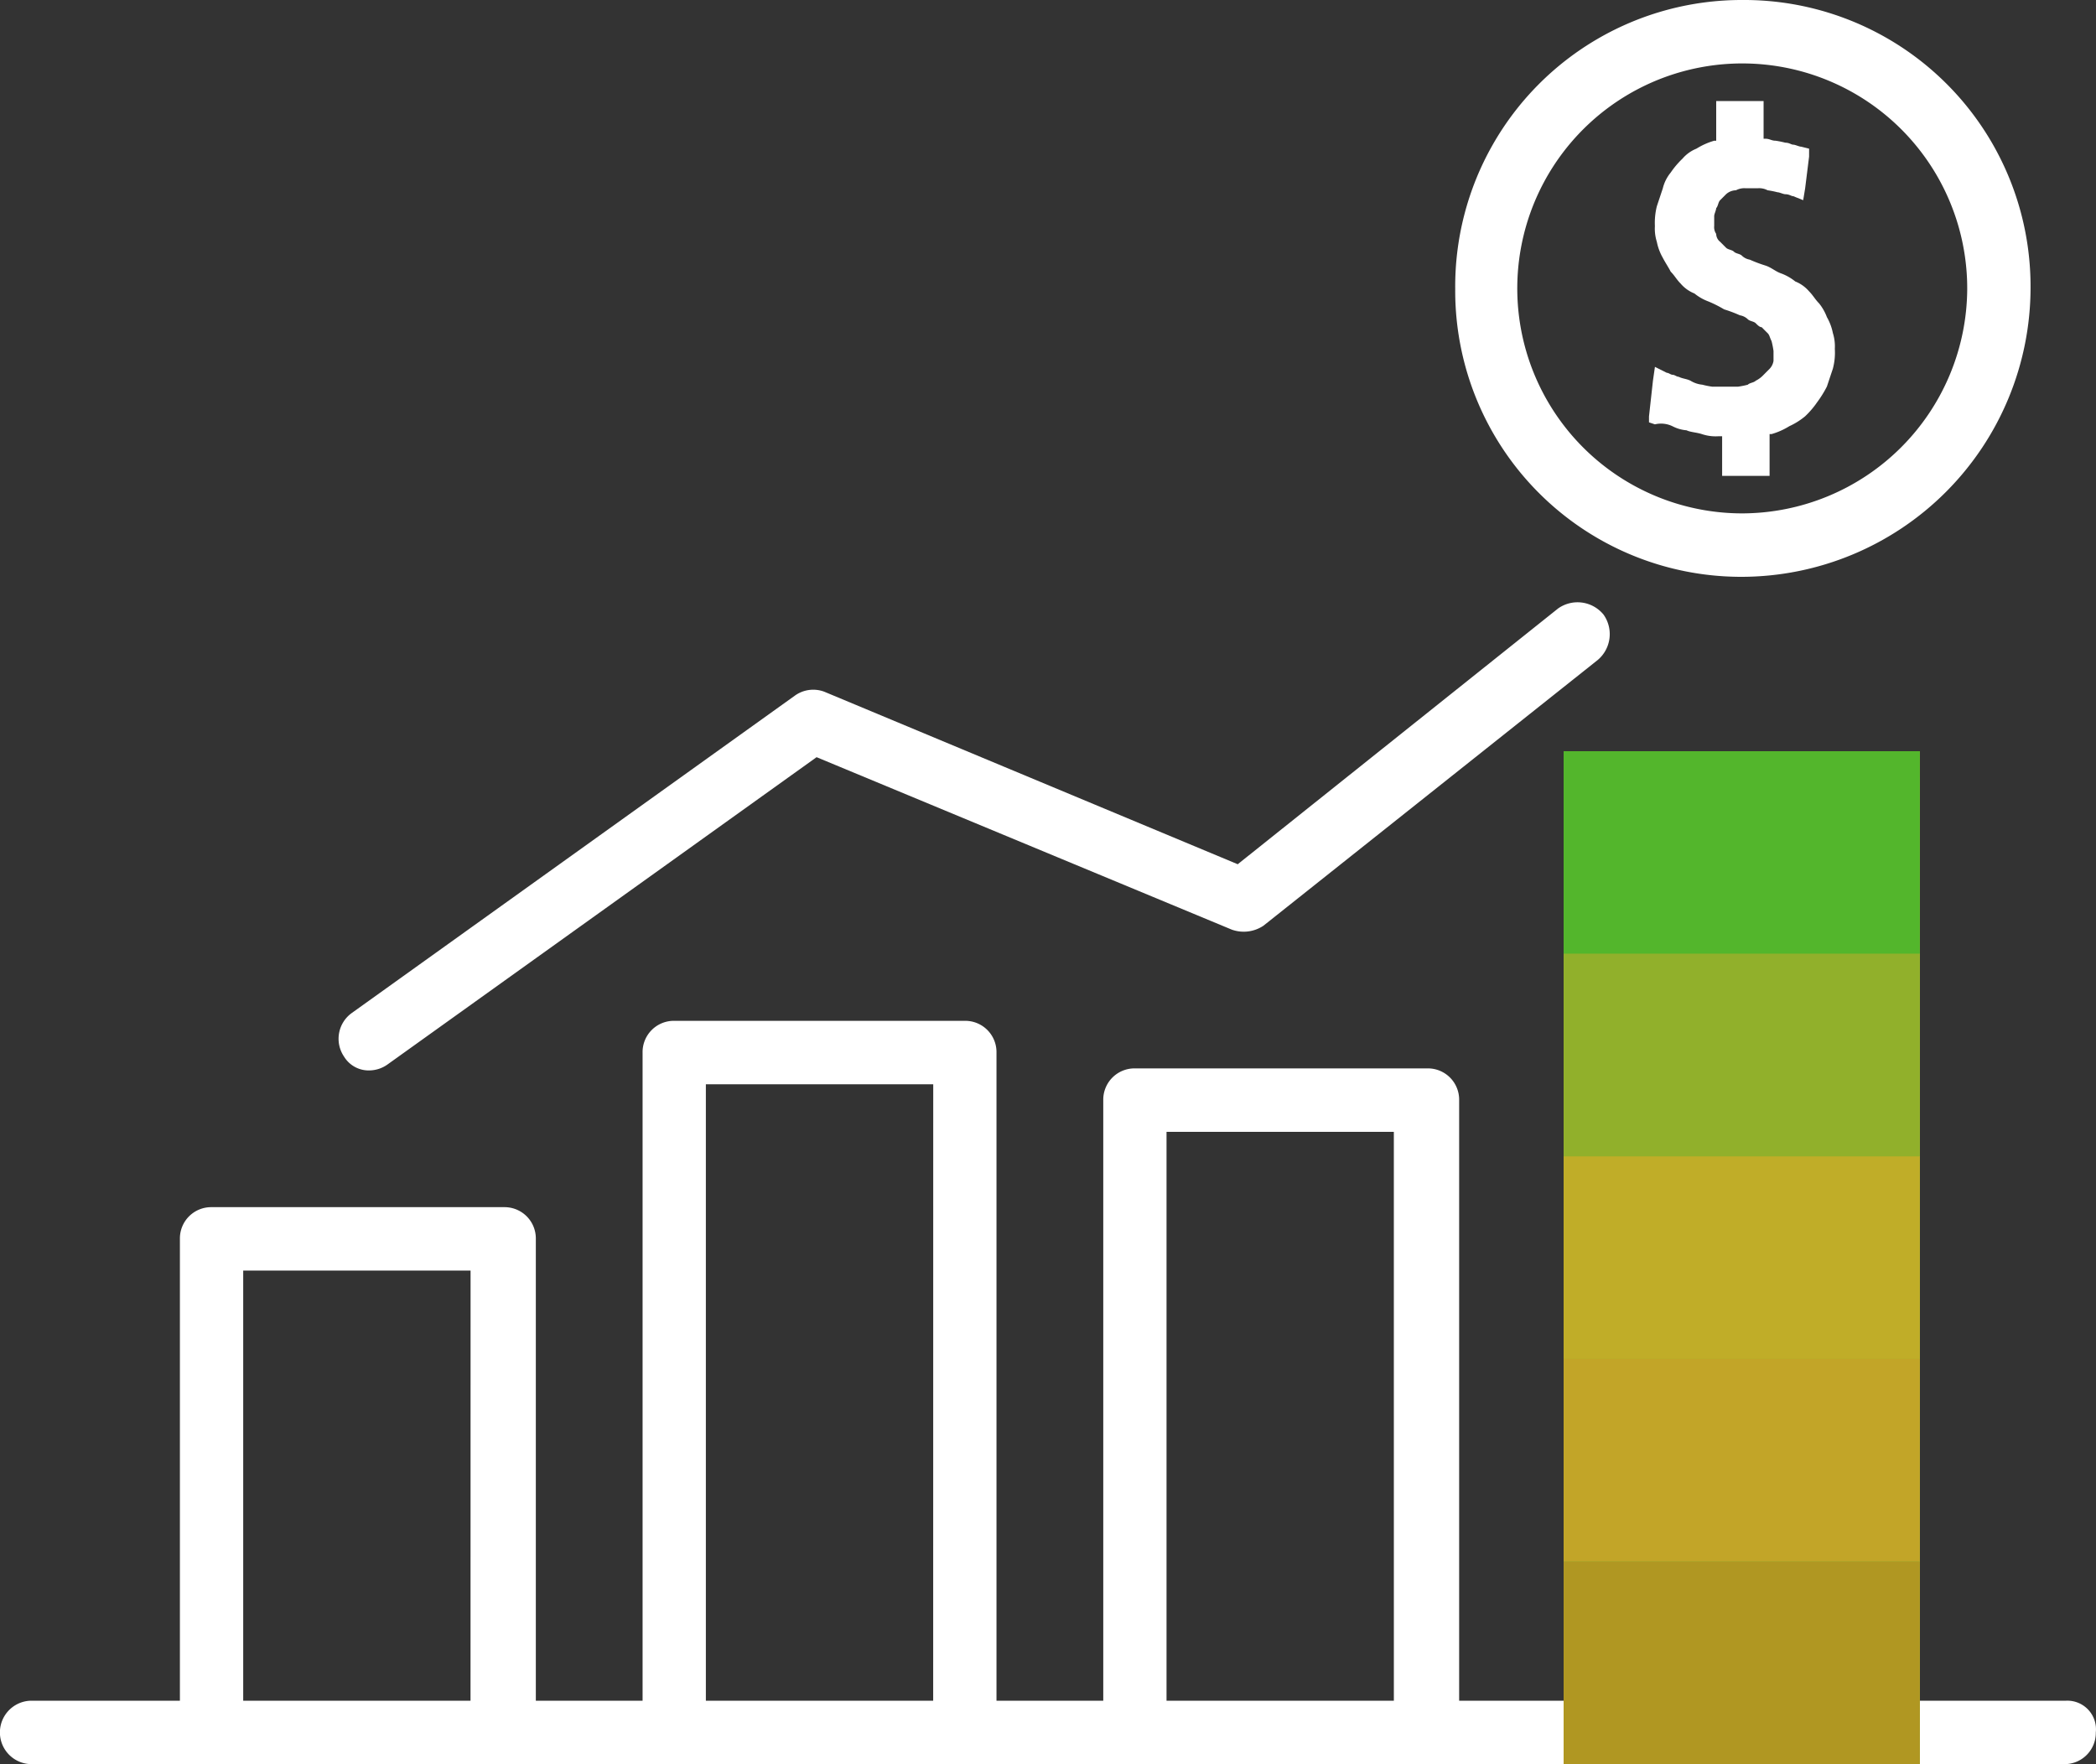 <svg id="Inteligentny_obiekt_wektorowy" data-name="Inteligentny obiekt wektorowy" xmlns="http://www.w3.org/2000/svg" xmlns:xlink="http://www.w3.org/1999/xlink" width="120" height="101" viewBox="0 0 120 101">
  <rect x="0" y="0" width="120" height="101" fill="#333333" stroke="none"/>
  <defs>
    <clipPath id="clip-path">
      <rect id="Rectangle_7" data-name="Rectangle 7" width="120" height="101" fill="none"/>
    </clipPath>
  </defs>
  <g id="Group_2" data-name="Group 2">
    <g id="Group_1" data-name="Group 1" clip-path="url(#clip-path)">
      <path id="Path_1" data-name="Path 1" d="M118.292,97.368h-8.377V44.826A1.79,1.79,0,0,0,108.1,43.01H91.464a1.79,1.79,0,0,0-1.811,1.816V97.368H83.539V62.983a1.79,1.79,0,0,0-1.811-1.816H64.975a1.79,1.79,0,0,0-1.811,1.816V97.368H57.051V60.26a1.79,1.79,0,0,0-1.811-1.816H38.6a1.79,1.79,0,0,0-1.811,1.816V97.368H30.677V70.927a1.79,1.79,0,0,0-1.811-1.815H12.113A1.79,1.79,0,0,0,10.3,70.927V97.368H1.811a1.816,1.816,0,0,0,0,3.632H118.178a1.79,1.79,0,0,0,1.811-1.816,1.638,1.638,0,0,0-1.7-1.816m-91.351,0H13.924V72.743H26.941Zm26.488,0H40.412V62.076H53.429Zm26.375,0H66.786V64.8H79.8Zm26.488,0H93.276V46.642h13.017Z" fill="#fff"/>
      <rect id="Rectangle_1" data-name="Rectangle 1" width="20.395" height="57.99" transform="translate(89.52 43.01)" fill="#91b02b"/>
      <path id="Path_2" data-name="Path 2" d="M99.727,0A16.4,16.4,0,0,0,83.314,16.568,16.374,16.374,0,0,0,99.727,33.024a16.567,16.567,0,0,0,16.526-16.569A16.4,16.4,0,0,0,99.727,0m0,29.392a12.88,12.88,0,1,1,12.9-12.824,12.915,12.915,0,0,1-12.9,12.824" fill="#fff"/>
      <path id="Path_3" data-name="Path 3" d="M104.935,19.065a3,3,0,0,0-.341-.908,2.835,2.835,0,0,0-.453-.794c-.226-.228-.339-.454-.566-.681a2.025,2.025,0,0,0-.793-.568,2.842,2.842,0,0,0-.792-.454c-.34-.114-.565-.341-.906-.454a7.957,7.957,0,0,1-.905-.34.854.854,0,0,1-.452-.228c-.114-.113-.34-.113-.453-.226s-.34-.115-.453-.228l-.34-.341a.588.588,0,0,1-.226-.453.681.681,0,0,1-.114-.454V12.37c0-.115.114-.341.114-.454.112-.115.112-.341.226-.455l.34-.341a.863.863,0,0,1,.566-.226,1.01,1.01,0,0,1,.566-.115h.678a1.014,1.014,0,0,1,.567.115,4.965,4.965,0,0,1,.566.113c.112,0,.338.113.452.113.226,0,.339.113.453.113l.567.228.112-.681.226-1.815V8.511l-.453-.113c-.114,0-.34-.115-.453-.115s-.226-.113-.453-.113a4.9,4.9,0,0,0-.566-.114c-.226,0-.34-.113-.566-.113h-.114V5.787H98.256v2.27h-.114a4.007,4.007,0,0,0-1.019.455,2.043,2.043,0,0,0-.793.567,4.932,4.932,0,0,0-.679.8,2.282,2.282,0,0,0-.453.907c-.114.341-.226.681-.34,1.021a3.914,3.914,0,0,0-.112,1.136,2.526,2.526,0,0,0,.112.907,3.006,3.006,0,0,0,.34.908c.114.228.339.568.453.795.227.227.339.455.567.681a2.015,2.015,0,0,0,.792.568,2.805,2.805,0,0,0,.792.454,6.789,6.789,0,0,1,.906.455,7.753,7.753,0,0,1,.905.341.85.85,0,0,1,.453.226c.114.115.34.115.453.228s.226.226.34.226c.112.114.226.228.34.341s.112.227.226.455a4.941,4.941,0,0,1,.112.567v.568a.853.853,0,0,1-.226.454l-.34.341a1.555,1.555,0,0,1-.452.339c-.114.115-.34.115-.453.228a4.8,4.8,0,0,1-.566.113H98.028a4.879,4.879,0,0,1-.565-.113,1.585,1.585,0,0,1-.678-.228c-.228-.113-.454-.113-.68-.227-.114,0-.226-.112-.339-.112s-.227-.115-.34-.115l-.678-.34-.114.794-.226,2.043v.341l.34.113a1.5,1.5,0,0,1,1.018.115,2.094,2.094,0,0,0,.792.226c.228.113.566.113.906.227a2.463,2.463,0,0,0,.905.115h.226v2.268h2.717V24.852h.114a4.049,4.049,0,0,0,1.018-.453,4.015,4.015,0,0,0,.905-.568,4.946,4.946,0,0,0,.68-.794,6.261,6.261,0,0,0,.565-.908c.114-.341.226-.68.341-1.021a3.539,3.539,0,0,0,.112-1.134,2.534,2.534,0,0,0-.112-.908" fill="#fff"/>
      <path id="Path_4" data-name="Path 4" d="M91.8,35.18a1.924,1.924,0,0,0-2.6-.341L70.862,49.479,47.2,39.605a1.8,1.8,0,0,0-1.7.227L20.149,57.99a1.817,1.817,0,0,0-.453,2.5,1.648,1.648,0,0,0,1.471.793,1.823,1.823,0,0,0,1.019-.34L46.751,43.35l23.771,9.873A2.032,2.032,0,0,0,72.333,53l19.13-15.207a1.936,1.936,0,0,0,.34-2.61" fill="#fff"/>
      <rect id="Rectangle_2" data-name="Rectangle 2" width="20.395" height="11.598" transform="translate(89.52 43.01)" fill="#53b62c"/>
      <rect id="Rectangle_3" data-name="Rectangle 3" width="20.395" height="11.598" transform="translate(89.52 54.608)" fill="#91b02b"/>
      <rect id="Rectangle_4" data-name="Rectangle 4" width="20.395" height="11.598" transform="translate(89.52 66.205)" fill="#c0ad28"/>
      <rect id="Rectangle_5" data-name="Rectangle 5" width="20.395" height="11.599" transform="translate(89.52 77.803)" fill="#c2a528"/>
      <rect id="Rectangle_6" data-name="Rectangle 6" width="20.395" height="11.598" transform="translate(89.52 89.402)" fill="#b09722"/>
    </g>
  </g>
</svg>
